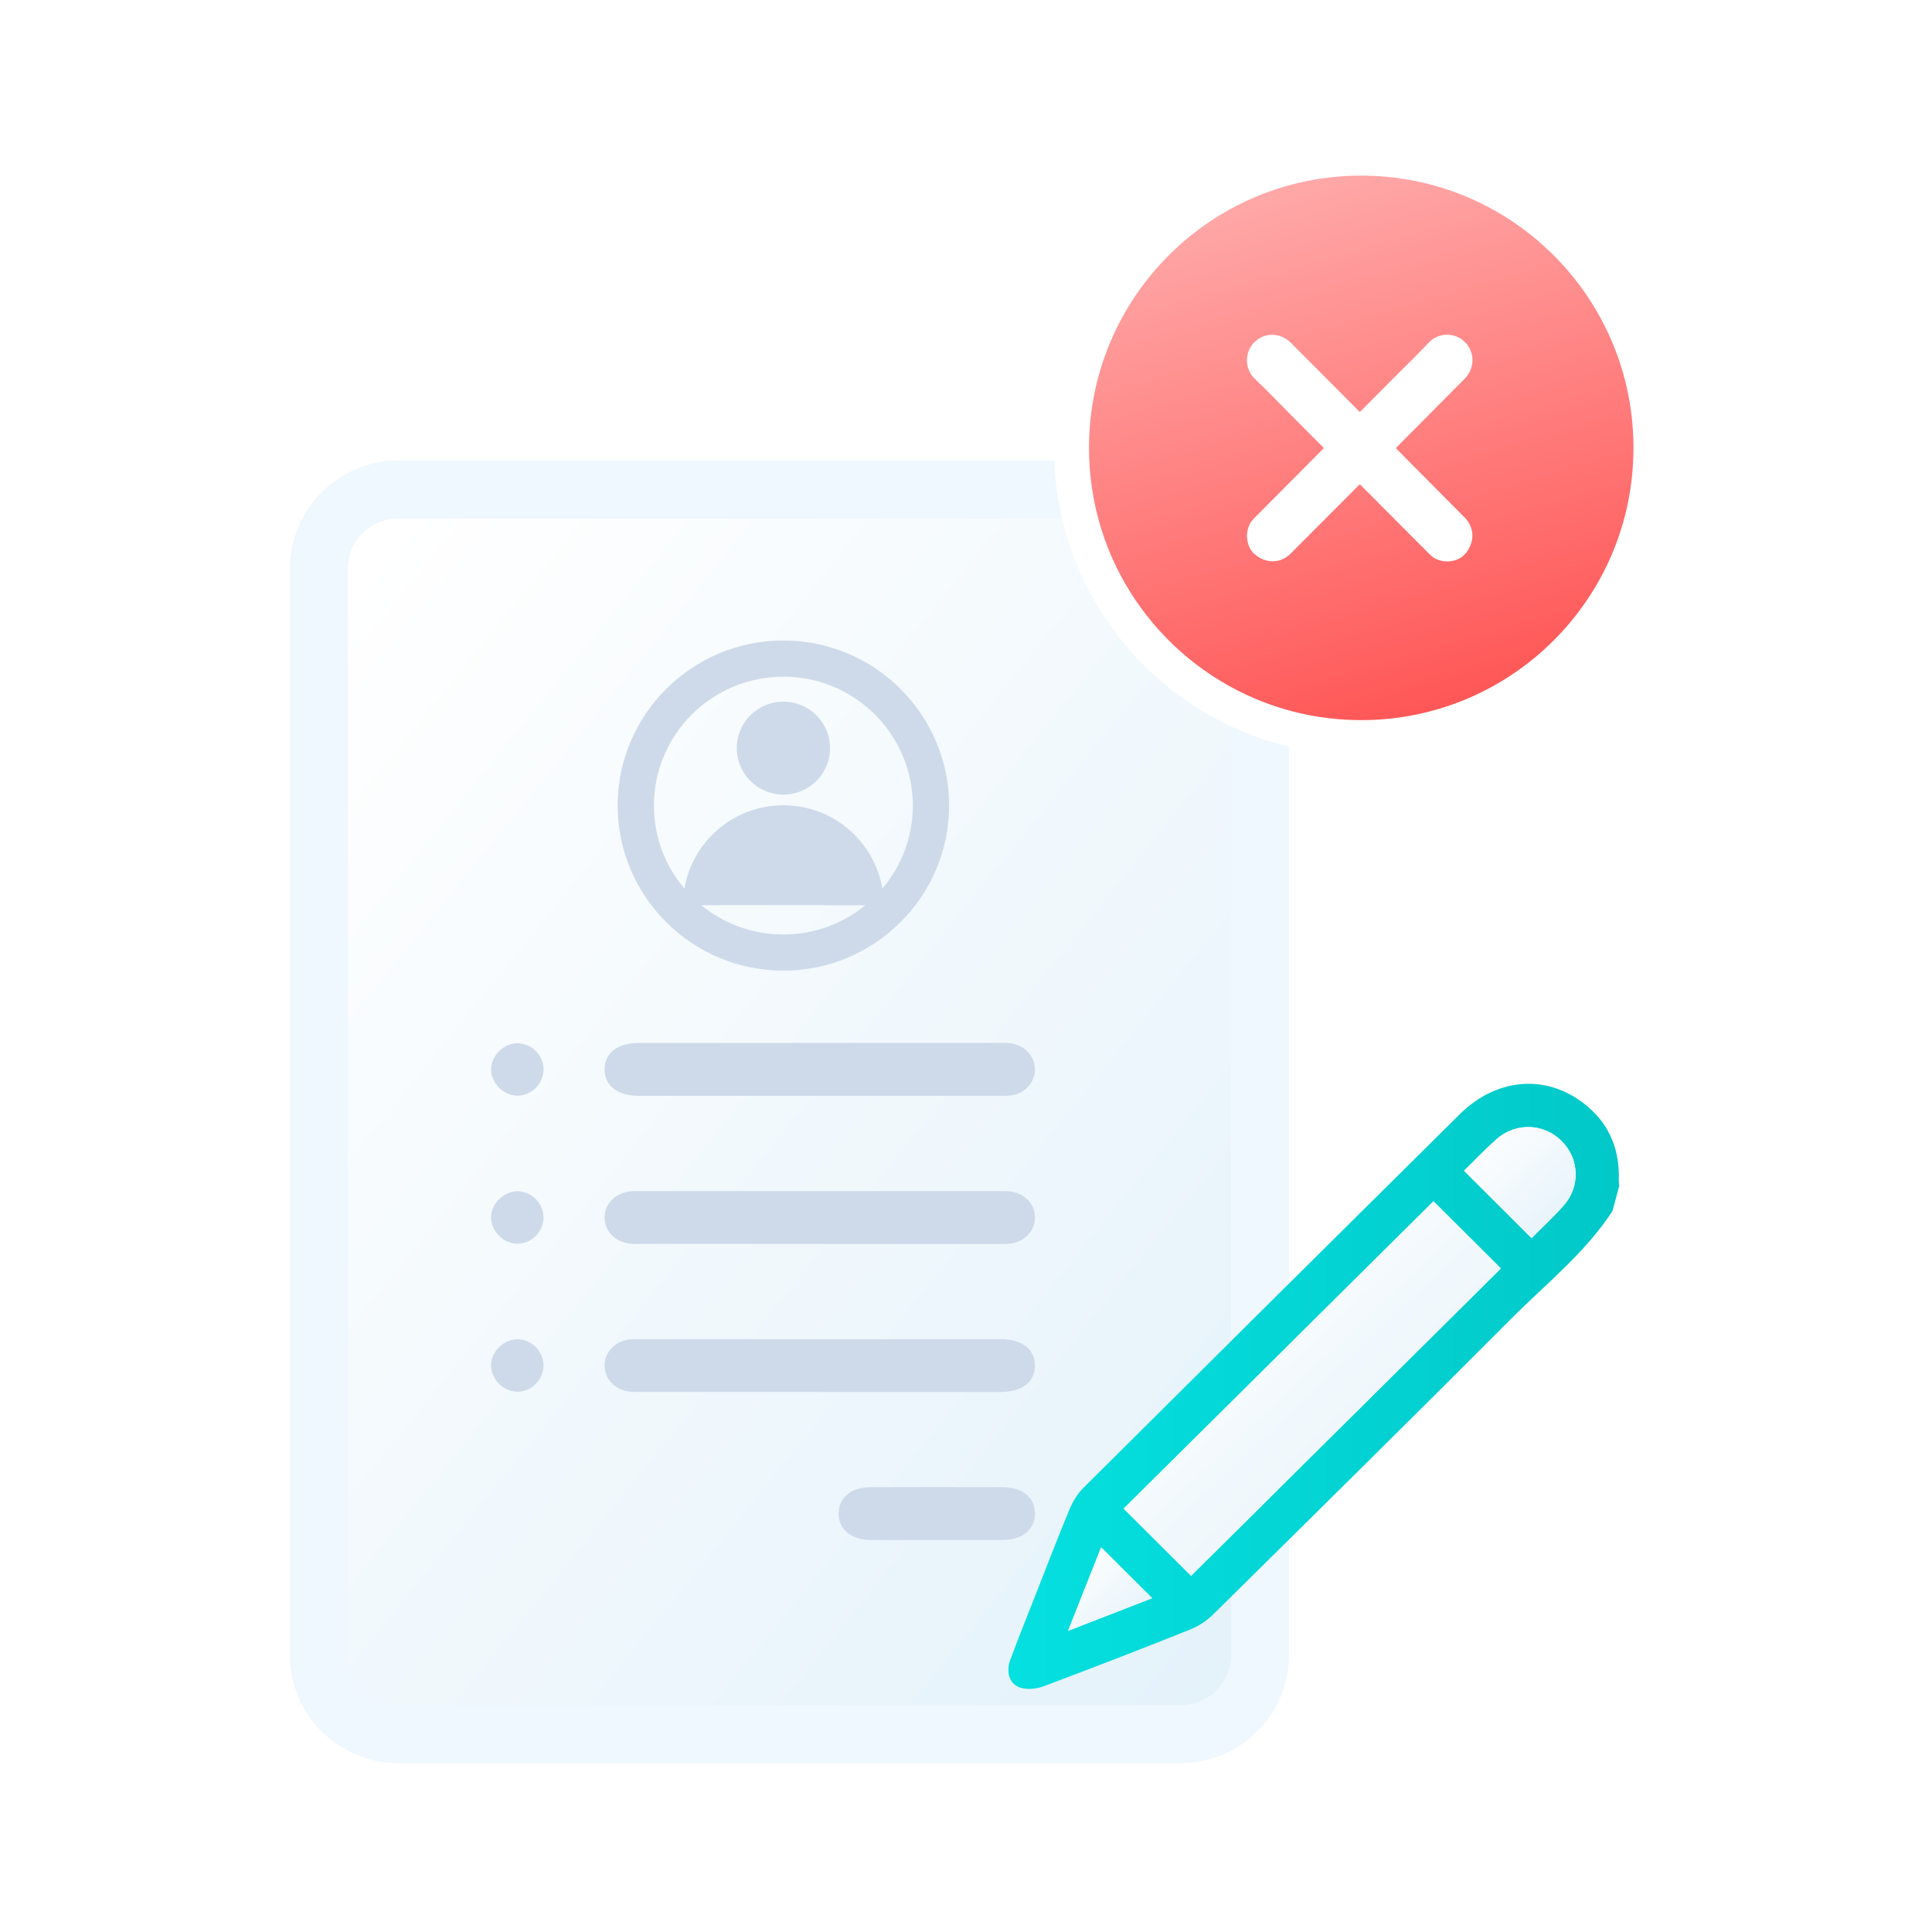 <svg width="156" height="156" viewBox="0 0 156 156" fill="none" xmlns="http://www.w3.org/2000/svg">
<path d="M32.157 39.532H95.329C98.878 39.532 101.739 42.396 101.739 45.908V133.645C101.739 137.157 98.878 140.02 95.329 140.02H32.157C28.607 140.02 25.746 137.157 25.746 133.645V45.908C25.746 42.396 28.607 39.532 32.157 39.532Z" fill="url(#paint0_linear_9235_953439)" stroke="#EFF7FF" stroke-width="4.68"/>
<path d="M109.913 12.764C96.989 12.764 86.513 23.241 86.513 36.164C86.513 45.87 92.421 54.192 100.833 57.736C103.627 58.914 106.696 59.564 109.913 59.564C122.836 59.564 133.313 49.087 133.313 36.164C133.313 29.03 130.119 22.641 125.087 18.351C121.001 14.867 115.701 12.764 109.913 12.764Z" fill="url(#paint1_linear_9235_953439)" stroke="white" stroke-width="2.836"/>
<path d="M112.702 36.183C115.196 33.677 117.454 31.404 118.26 30.587C119.108 29.728 119.104 28.426 118.278 27.606C117.523 26.858 116.185 26.787 115.349 27.679C114.422 28.667 113.443 29.607 112.487 30.568L109.8 33.269C107.304 30.76 105.039 28.487 104.227 27.675C103.371 26.822 102.075 26.826 101.26 27.655C100.515 28.415 100.444 29.759 101.332 30.599C102.316 31.531 103.252 32.514 104.207 33.476L106.899 36.182C104.363 38.731 101.83 41.276 101.35 41.762C101.21 41.903 101.066 42.053 100.965 42.224C100.465 43.083 100.664 44.261 101.388 44.819C102.312 45.529 103.418 45.493 104.227 44.687C105.039 43.876 107.303 41.604 109.799 39.098C112.334 41.645 114.862 44.186 115.345 44.667C115.487 44.808 115.635 44.954 115.806 45.054C116.66 45.556 117.832 45.359 118.387 44.629C119.094 43.702 119.057 42.59 118.255 41.777C117.45 40.961 115.192 38.689 112.7 36.183H112.702Z" fill="white"/>
<g filter="url(#filter0_d_9235_953439)">
<path d="M132.034 94.462C132.087 92.158 131.324 90.174 129.567 88.658C126.429 85.952 122.265 86.189 119.191 89.234C109.04 99.288 98.899 109.349 88.776 119.428C88.298 119.901 87.932 120.537 87.669 121.162C86.753 123.358 85.906 125.578 85.034 127.792C84.315 129.626 83.574 131.453 82.892 133.303C82.52 134.315 82.852 135.293 83.746 135.551C84.305 135.713 85.028 135.635 85.587 135.427C89.539 133.941 93.478 132.419 97.398 130.852C98.077 130.582 98.746 130.149 99.268 129.635C107.305 121.701 115.349 113.77 123.321 105.768C126.135 102.944 129.305 100.443 131.518 97.059L132.062 95.041C132.05 94.848 132.025 94.655 132.028 94.462H132.034ZM87.554 130.949C88.485 128.598 89.333 126.462 90.227 124.201C91.643 125.612 92.95 126.917 94.35 128.312C92.084 129.193 89.905 130.037 87.557 130.949H87.554ZM97.489 126.509C95.648 124.675 93.881 122.915 92.043 121.081C100.393 112.802 108.706 104.557 117.062 96.265C118.894 98.093 120.676 99.867 122.502 101.689C114.158 109.968 105.861 118.198 97.489 126.506V126.509ZM127.585 96.607C126.801 97.495 125.922 98.298 124.991 99.235C123.134 97.382 121.355 95.608 119.542 93.802C120.445 92.914 121.258 92.049 122.146 91.264C123.724 89.869 125.988 89.959 127.432 91.416C128.852 92.843 128.945 95.063 127.582 96.607H127.585Z" fill="url(#paint2_linear_9235_953439)"/>
<path d="M127.575 96.608C126.79 97.495 125.912 98.299 124.98 99.236C123.123 97.383 121.344 95.609 119.531 93.802C120.435 92.915 121.248 92.049 122.135 91.265C123.714 89.87 125.978 89.96 127.422 91.417C128.841 92.843 128.935 95.064 127.572 96.608H127.575Z" fill="url(#paint3_linear_9235_953439)"/>
<path d="M122.514 101.691C114.17 109.97 105.873 118.2 97.501 126.508C95.659 124.674 93.893 122.914 92.055 121.08C100.405 112.801 108.718 104.556 117.074 96.264C118.906 98.091 120.688 99.866 122.514 101.688V101.691Z" fill="url(#paint4_linear_9235_953439)"/>
<path d="M94.356 128.315C92.089 129.196 89.91 130.04 87.562 130.953C88.494 128.602 89.341 126.466 90.235 124.205C91.652 125.616 92.958 126.92 94.359 128.315H94.356Z" fill="url(#paint5_linear_9235_953439)"/>
</g>
<path d="M66.303 84.215C71.061 84.215 75.819 84.215 80.578 84.215C80.934 84.215 81.296 84.2 81.65 84.253C82.769 84.418 83.569 85.308 83.569 86.351C83.569 87.394 82.769 88.285 81.65 88.447C81.3 88.497 80.937 88.484 80.578 88.484C70.989 88.484 61.401 88.484 51.81 88.484C51.738 88.484 51.666 88.484 51.594 88.484C49.853 88.475 48.818 87.678 48.818 86.348C48.818 85.019 49.853 84.218 51.597 84.215C56.499 84.212 61.401 84.215 66.303 84.215Z" fill="#CEDAEA"/>
<path d="M66.222 100.441C61.426 100.441 56.633 100.441 51.838 100.441C51.55 100.441 51.263 100.454 50.978 100.432C49.721 100.329 48.834 99.463 48.818 98.336C48.799 97.175 49.718 96.278 51.031 96.181C51.209 96.169 51.388 96.175 51.569 96.175C61.335 96.175 71.105 96.175 80.871 96.175C81.087 96.175 81.303 96.169 81.515 96.194C82.706 96.328 83.55 97.19 83.569 98.28C83.588 99.404 82.706 100.31 81.465 100.429C81.146 100.46 80.821 100.444 80.499 100.444C75.741 100.444 70.983 100.444 66.225 100.444L66.222 100.441Z" fill="#CEDAEA"/>
<path d="M66.194 112.395C61.398 112.395 56.605 112.395 51.81 112.395C51.453 112.395 51.091 112.41 50.737 112.357C49.615 112.192 48.815 111.305 48.815 110.262C48.815 109.219 49.612 108.331 50.734 108.166C51.084 108.113 51.447 108.129 51.807 108.129C61.395 108.129 70.983 108.129 80.574 108.129C80.646 108.129 80.718 108.129 80.79 108.129C82.531 108.138 83.566 108.932 83.566 110.262C83.566 111.591 82.531 112.395 80.79 112.398C75.926 112.401 71.058 112.398 66.194 112.398V112.395Z" fill="#CEDAEA"/>
<path d="M75.532 124.349C73.778 124.349 72.027 124.361 70.273 124.346C68.716 124.333 67.713 123.483 67.713 122.213C67.713 120.945 68.716 120.089 70.276 120.083C73.853 120.07 77.432 120.07 81.009 120.083C82.566 120.089 83.569 120.945 83.569 122.213C83.569 123.48 82.566 124.33 81.009 124.342C79.183 124.358 77.361 124.346 75.535 124.346L75.532 124.349Z" fill="#CEDAEA"/>
<path d="M41.784 88.472C40.668 88.472 39.652 87.466 39.652 86.354C39.652 85.243 40.661 84.234 41.778 84.234C42.919 84.234 43.885 85.202 43.888 86.351C43.888 87.5 42.925 88.472 41.784 88.472Z" fill="#CEDAEA"/>
<path d="M41.771 96.188C42.912 96.185 43.882 97.153 43.885 98.299C43.888 99.448 42.928 100.419 41.787 100.426C40.671 100.432 39.655 99.426 39.649 98.314C39.642 97.203 40.652 96.194 41.771 96.188Z" fill="#CEDAEA"/>
<path d="M43.885 110.277C43.875 111.42 42.894 112.389 41.759 112.376C40.64 112.364 39.636 111.346 39.649 110.237C39.661 109.122 40.683 108.123 41.799 108.138C42.944 108.154 43.897 109.129 43.885 110.277Z" fill="#CEDAEA"/>
<path d="M63.256 64.159C65.336 64.159 67.023 62.48 67.023 60.407C67.023 58.335 65.336 56.655 63.256 56.655C61.175 56.655 59.489 58.335 59.489 60.407C59.489 62.48 61.175 64.159 63.256 64.159Z" fill="#CEDAEA"/>
<path d="M63.253 51.717C55.875 51.717 49.872 57.695 49.872 65.044C49.872 72.392 55.875 78.374 63.253 78.374C70.631 78.374 76.636 72.392 76.636 65.044C76.636 57.695 70.631 51.717 63.253 51.717ZM63.253 75.456C60.739 75.456 58.429 74.569 56.625 73.09H69.88C68.076 74.569 65.763 75.456 63.249 75.456H63.253ZM71.243 71.751C70.602 67.93 67.27 65.022 63.256 65.022C59.242 65.022 55.906 67.93 55.265 71.751C53.727 69.936 52.802 67.597 52.802 65.047C52.802 59.308 57.491 54.638 63.253 54.638C69.014 54.638 73.707 59.308 73.707 65.047C73.707 67.597 72.781 69.939 71.243 71.751Z" fill="#CEDAEA"/>
<defs>
<filter id="filter0_d_9235_953439" x="79.076" y="85.165" width="54.013" height="53.552" filterUnits="userSpaceOnUse" color-interpolation-filters="sRGB">
<feFlood flood-opacity="0" result="BackgroundImageFix"/>
<feColorMatrix in="SourceAlpha" type="matrix" values="0 0 0 0 0 0 0 0 0 0 0 0 0 0 0 0 0 0 127 0" result="hardAlpha"/>
<feOffset dx="-1.32" dy="0.733"/>
<feGaussianBlur stdDeviation="1.173"/>
<feComposite in2="hardAlpha" operator="out"/>
<feColorMatrix type="matrix" values="0 0 0 0 0 0 0 0 0 0.487 0 0 0 0 0.487 0 0 0 0.15 0"/>
<feBlend mode="normal" in2="BackgroundImageFix" result="effect1_dropShadow_9235_953439"/>
<feBlend mode="normal" in="SourceGraphic" in2="effect1_dropShadow_9235_953439" result="shape"/>
</filter>
<linearGradient id="paint0_linear_9235_953439" x1="23.406" y1="52.216" x2="116.208" y2="127.386" gradientUnits="userSpaceOnUse">
<stop stop-color="white"/>
<stop offset="1" stop-color="#E2F1FA"/>
</linearGradient>
<linearGradient id="paint1_linear_9235_953439" x1="111.977" y1="64.974" x2="95.892" y2="9.186" gradientUnits="userSpaceOnUse">
<stop stop-color="#FF4B4B"/>
<stop offset="1" stop-color="#FFB6B6"/>
</linearGradient>
<linearGradient id="paint2_linear_9235_953439" x1="82.741" y1="111.21" x2="132.06" y2="111.21" gradientUnits="userSpaceOnUse">
<stop stop-color="#05E0E0"/>
<stop offset="1" stop-color="#02C8C8"/>
</linearGradient>
<linearGradient id="paint3_linear_9235_953439" x1="119.531" y1="91.55" x2="127.606" y2="100.119" gradientUnits="userSpaceOnUse">
<stop stop-color="white"/>
<stop offset="1" stop-color="#E2F1FA"/>
</linearGradient>
<linearGradient id="paint4_linear_9235_953439" x1="92.055" y1="100.584" x2="119.286" y2="129.543" gradientUnits="userSpaceOnUse">
<stop stop-color="white"/>
<stop offset="1" stop-color="#E2F1FA"/>
</linearGradient>
<linearGradient id="paint5_linear_9235_953439" x1="87.562" y1="125.169" x2="93.638" y2="131.631" gradientUnits="userSpaceOnUse">
<stop stop-color="white"/>
<stop offset="1" stop-color="#E2F1FA"/>
</linearGradient>
</defs>
</svg>
